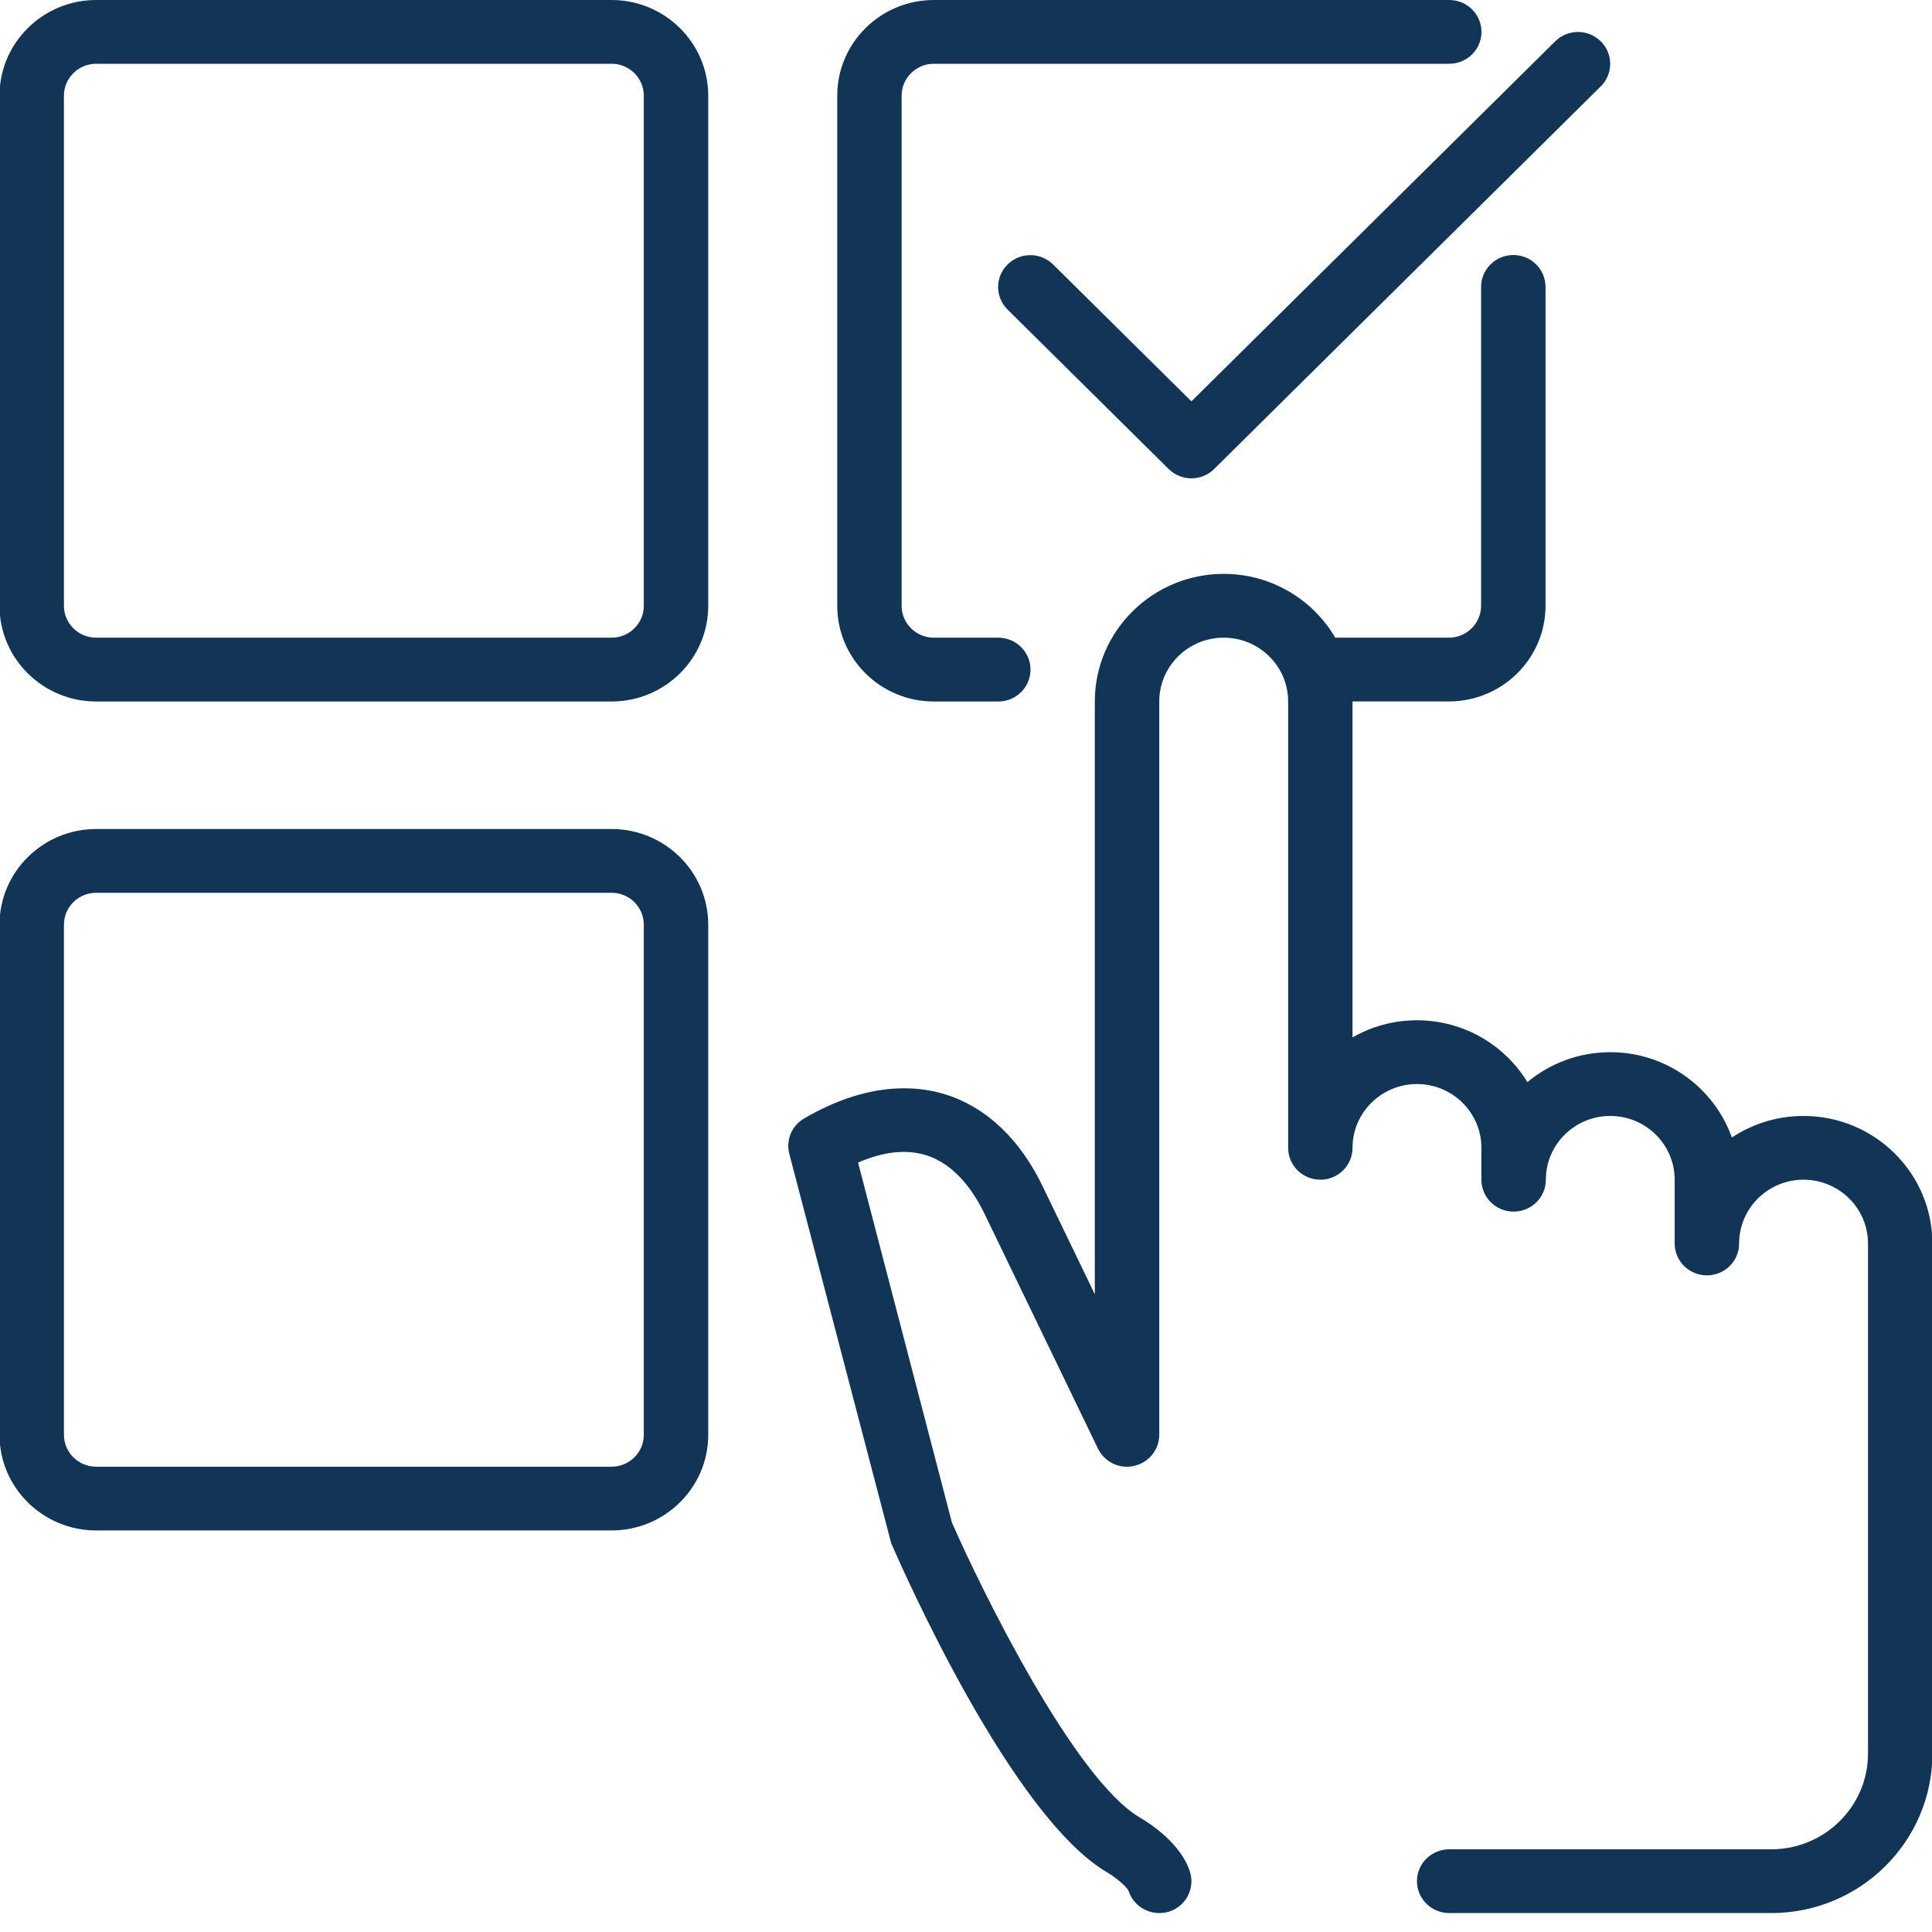 <svg width="31" height="31" viewBox="0 0 31 31" fill="none" xmlns="http://www.w3.org/2000/svg">
<path d="M18.601 30.696C18.381 30.696 18.178 30.557 18.108 30.338C18.078 30.272 17.898 30.121 17.774 30.049C16.234 29.155 14.493 25.206 14.299 24.759L12.665 18.515C12.607 18.294 12.704 18.061 12.903 17.946C13.911 17.359 14.687 17.412 15.165 17.559C15.834 17.767 16.384 18.293 16.752 19.081L17.567 20.767V11.255C17.567 10.126 18.495 9.208 19.635 9.208C20.775 9.208 21.702 10.126 21.702 11.255V16.646C22.006 16.471 22.36 16.371 22.736 16.371C23.488 16.371 24.145 16.769 24.508 17.363C24.868 17.064 25.332 16.883 25.838 16.883C26.738 16.883 27.506 17.456 27.789 18.252C28.118 18.034 28.514 17.906 28.939 17.906C30.079 17.906 31.006 18.824 31.006 19.952V28.138C31.006 29.548 29.848 30.696 28.422 30.696H23.253C22.968 30.696 22.736 30.467 22.736 30.185C22.736 29.902 22.968 29.673 23.253 29.673H28.422C29.277 29.673 29.973 28.984 29.973 28.138V19.952C29.973 19.389 29.51 18.929 28.939 18.929C28.368 18.929 27.905 19.389 27.905 19.952C27.905 20.235 27.674 20.464 27.388 20.464C27.103 20.464 26.871 20.235 26.871 19.952V18.929C26.871 18.365 26.408 17.906 25.838 17.906C25.267 17.906 24.804 18.365 24.804 18.929C24.804 19.212 24.572 19.441 24.287 19.441C24.002 19.441 23.77 19.212 23.77 18.929V18.417C23.77 17.854 23.307 17.394 22.736 17.394C22.166 17.394 21.702 17.854 21.702 18.417C21.702 18.7 21.471 18.929 21.186 18.929C20.9 18.929 20.669 18.7 20.669 18.417V11.255C20.669 10.691 20.206 10.232 19.635 10.232C19.064 10.232 18.601 10.691 18.601 11.255V23.022C18.601 23.26 18.434 23.468 18.198 23.521C17.96 23.577 17.722 23.458 17.617 23.243L15.816 19.515C15.644 19.148 15.341 18.684 14.856 18.535C14.539 18.438 14.175 18.477 13.768 18.654L15.274 24.43C15.737 25.487 17.238 28.554 18.297 29.168C18.448 29.256 18.947 29.576 19.093 30.032C19.179 30.301 19.028 30.589 18.756 30.674C18.706 30.689 18.653 30.696 18.601 30.696Z" fill="#123455"/>
<path d="M19.117 7.675C18.985 7.675 18.853 7.625 18.751 7.525L16.167 4.967C15.965 4.768 15.965 4.443 16.167 4.244C16.368 4.044 16.696 4.044 16.898 4.244L19.117 6.44L24.954 0.663C25.156 0.463 25.483 0.463 25.685 0.663C25.887 0.862 25.887 1.186 25.685 1.386L19.482 7.525C19.382 7.625 19.25 7.675 19.117 7.675Z" fill="#123455"/>
<path d="M9.813 11.256H1.543C0.688 11.256 -0.008 10.567 -0.008 9.721V1.535C-0.008 0.689 0.688 0 1.543 0H9.813C10.668 0 11.364 0.689 11.364 1.535V9.721C11.364 10.567 10.668 11.256 9.813 11.256ZM1.543 1.023C1.259 1.023 1.026 1.252 1.026 1.535V9.721C1.026 10.003 1.259 10.232 1.543 10.232H9.813C10.098 10.232 10.33 10.003 10.33 9.721V1.535C10.33 1.252 10.098 1.023 9.813 1.023H1.543Z" fill="#123455"/>
<path d="M9.813 24.557H1.543C0.688 24.557 -0.008 23.869 -0.008 23.023V14.837C-0.008 13.99 0.688 13.302 1.543 13.302H9.813C10.668 13.302 11.364 13.99 11.364 14.837V23.023C11.364 23.869 10.668 24.557 9.813 24.557ZM1.543 14.325C1.259 14.325 1.026 14.554 1.026 14.837V23.023C1.026 23.305 1.259 23.534 1.543 23.534H9.813C10.098 23.534 10.33 23.305 10.33 23.023V14.837C10.33 14.554 10.098 14.325 9.813 14.325H1.543Z" fill="#123455"/>
<path d="M16.018 11.256H14.984C14.129 11.256 13.434 10.567 13.434 9.721V1.535C13.434 0.689 14.129 0 14.984 0H23.255C23.54 0 23.771 0.229 23.771 0.512C23.771 0.794 23.54 1.023 23.255 1.023H14.984C14.7 1.023 14.467 1.252 14.467 1.535V9.721C14.467 10.003 14.7 10.232 14.984 10.232H16.018C16.303 10.232 16.535 10.462 16.535 10.744C16.535 11.027 16.303 11.256 16.018 11.256Z" fill="#123455"/>
<path d="M23.248 11.255H21.181C20.896 11.255 20.664 11.025 20.664 10.743C20.664 10.461 20.896 10.232 21.181 10.232H23.248C23.533 10.232 23.765 10.002 23.765 9.72V4.604C23.765 4.321 23.997 4.092 24.282 4.092C24.568 4.092 24.799 4.321 24.799 4.604V9.72C24.799 10.566 24.104 11.255 23.248 11.255Z" fill="#123455"/>
</svg>
